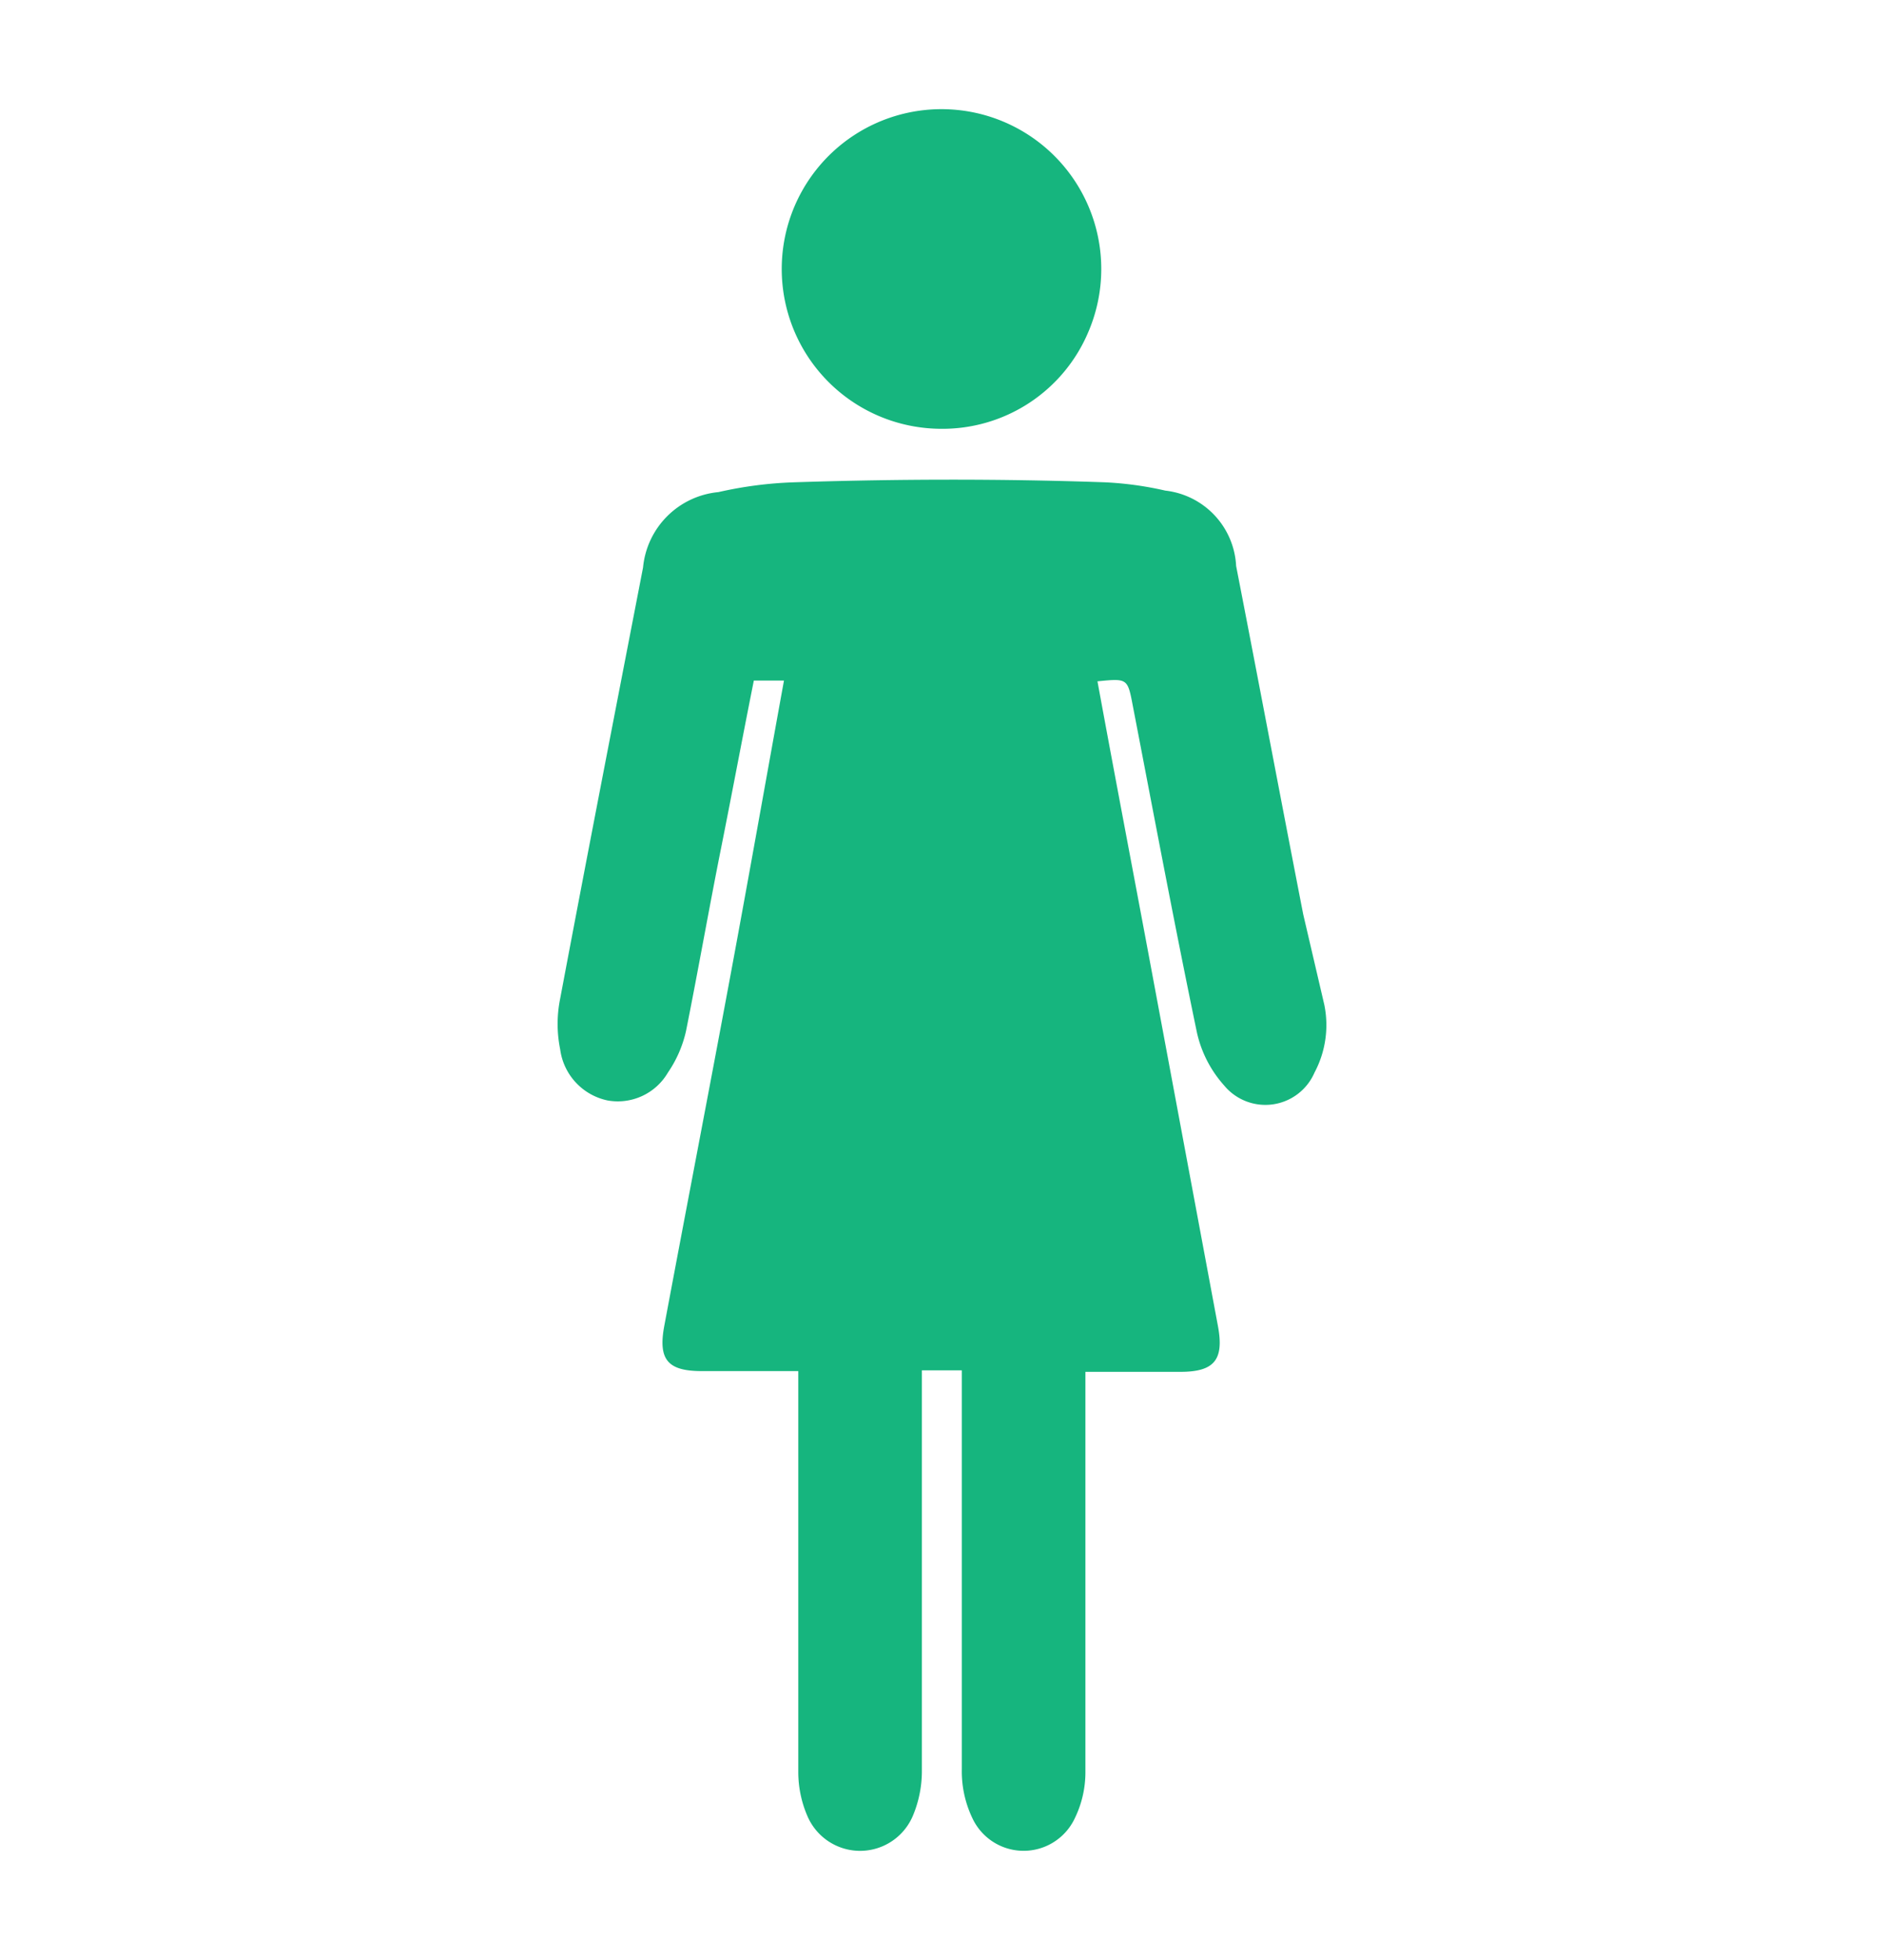 <svg xmlns="http://www.w3.org/2000/svg" xmlns:xlink="http://www.w3.org/1999/xlink" width="25" height="26" viewBox="0 0 25 26">
  <defs>
    <clipPath id="clip-female">
      <rect width="25" height="26"/>
    </clipPath>
  </defs>
  <g id="female" clip-path="url(#clip-female)">
    <g id="female-2" data-name="female" transform="translate(-0.337 0.328)">
      <path id="Path_646" data-name="Path 646" d="M14.9,8.71c.24,1.31.49,2.61.73,3.9l.87,4.66c.08.44-.05.6-.5.6H14.74v5.32a1.39,1.39,0,0,1-.14.6.75.75,0,0,1-1.36,0,1.44,1.44,0,0,1-.14-.65V17.85h-.53v5.31a1.53,1.53,0,0,1-.12.6.76.76,0,0,1-1.4,0,1.47,1.47,0,0,1-.12-.58c0-1.67,0-3.33,0-5v-.32H9.65c-.45,0-.58-.15-.5-.59.29-1.55.59-3.1.88-4.66.24-1.29.47-2.59.71-3.91h-.4c-.15.75-.29,1.5-.44,2.25s-.3,1.6-.46,2.4a1.59,1.59,0,0,1-.24.55.77.77,0,0,1-.8.37.8.8,0,0,1-.63-.68,1.69,1.69,0,0,1,0-.67c.36-1.91.73-3.81,1.1-5.72a1.11,1.11,0,0,1,1-1,5.29,5.29,0,0,1,1-.13Q13,6,15,6.07a4.52,4.52,0,0,1,.8.11,1.06,1.06,0,0,1,.94,1c.3,1.54.59,3.08.89,4.62l.28,1.2a1.34,1.34,0,0,1-.13.9.71.71,0,0,1-1.2.17,1.56,1.56,0,0,1-.36-.7c-.3-1.44-.57-2.88-.85-4.33C15.3,8.67,15.3,8.67,14.9,8.71Z" fill="#16b57e"/>
      <path id="Path_647" data-name="Path 647" d="M12.81,5.36a2.12,2.12,0,1,1,1.972-1.292A2.1,2.1,0,0,1,12.81,5.36Z" fill="#16b57e"/>
    </g>
  </g>
</svg>
